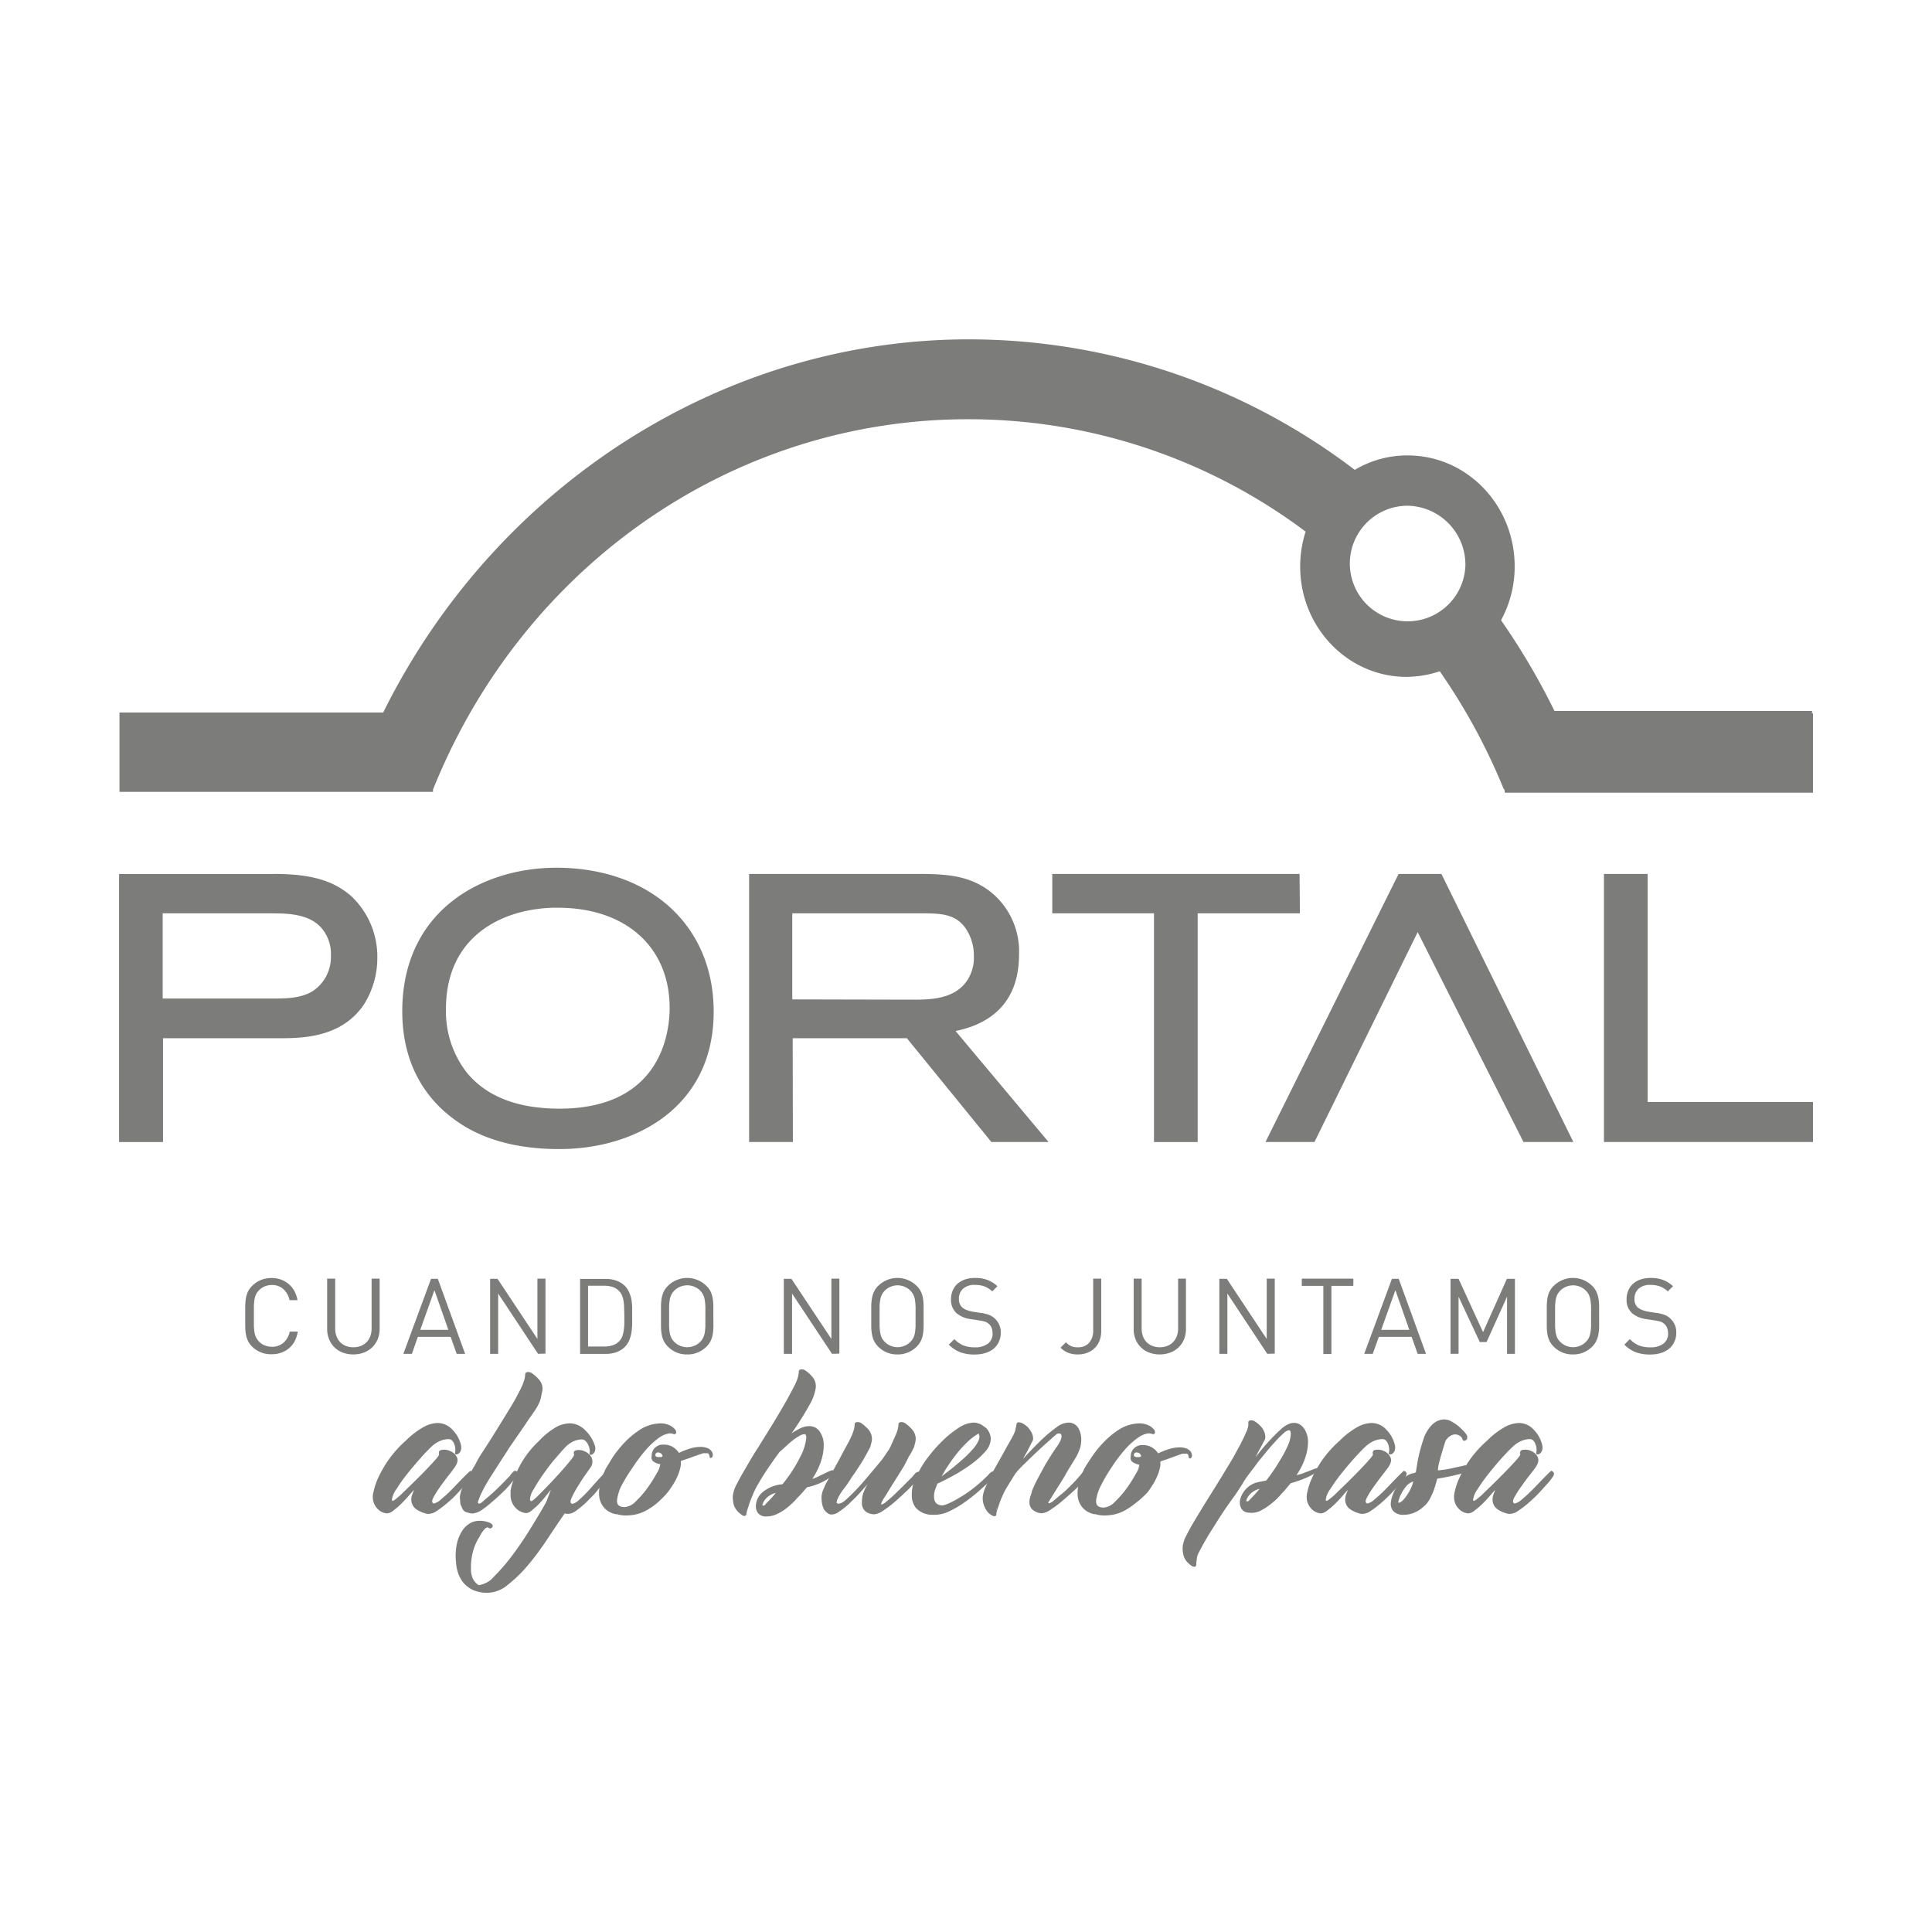 <svg id="Capa_1" data-name="Capa 1" xmlns="http://www.w3.org/2000/svg" viewBox="0 0 283.46 283.46"><defs><style>.cls-1{fill:#7c7c7b;}</style></defs><title>LOGOS PORTAL (GRIS)</title><path class="cls-1" d="M185.67,167.55h7.19L208,136.76l15.52,30.79h7.32l-19.36-39.33H205.2Zm5-39.33H154.39V134h14.92v33.56h6.41V134h15Zm-74.43,18.41V134h19.64c2.24.05,4.57.11,6,2.53a6.91,6.91,0,0,1,1,3.71A6,6,0,0,1,141.8,144c-1.93,2.67-5.47,2.67-8.05,2.67Zm.06,5.7h16.76l12.39,15.22h8.39l-13.64-16.28c3.14-.66,9.31-2.66,9.31-11.21a11.19,11.19,0,0,0-3.46-8.59c-3.32-3.13-7.37-3.19-10.68-3.25H109.91v39.33h6.42Zm-50.87-4.28c0-10.64,8.13-14.66,15.73-14.87h.67c10,0,16.42,5.78,16.42,14.72,0,3.46-1.17,14.76-16.18,14.76-6.12,0-10.68-1.77-13.57-5.28a14.58,14.58,0,0,1-3.07-9.32m-6.41.32c0,8.54,4.17,13.35,7.66,15.88,3.88,2.87,9.06,4.33,15.39,4.33,11.27,0,22.64-6.23,22.64-20.15,0-12.58-9.24-21.07-23-21.13-11.29,0-22.69,6.52-22.69,21.07M39.42,134c2.53,0,5.69,0,7.61,2a5.84,5.84,0,0,1,1.52,4.21,6,6,0,0,1-2.46,5.06c-1.74,1.23-4.16,1.23-6.11,1.23H23.87V134Zm.77-5.77H17.47v39.33h6.45V152.33H40.7c3.48,0,9.31,0,12.66-4.9a12.77,12.77,0,0,0,2-6.94,12.17,12.17,0,0,0-3.74-8.93c-2.65-2.37-6-3.34-11.43-3.34M215,83a8.48,8.48,0,1,1-8.48-8.8A8.64,8.64,0,0,1,215,83m5.79,33.3H266V104.67h-.14v-.36H228.07A101.38,101.38,0,0,0,220.23,91a16.41,16.41,0,0,0,2-7.89c0-9-7-16.29-15.71-16.29a15,15,0,0,0-7.75,2.12,93.38,93.38,0,0,0-56.65-19.15c-36.19,0-69.48,21.6-85.9,54.75H17.53v11.64h46v-.34h0l.21-.51C77.1,82.63,107.84,61.51,142,61.51A82.33,82.33,0,0,1,191.56,78a16.72,16.72,0,0,0-.8,5.13c0,8.92,7,16.18,15.6,16.18a15.86,15.86,0,0,0,4.88-.82,89.28,89.28,0,0,1,9.19,16.81l.21.51h.1ZM266,167.55v-5.87H241.74V128.22h-6.41v39.33Z"/><path class="cls-1" d="M43.21,196.83a3.65,3.65,0,0,1-.83,1,3.76,3.76,0,0,1-1.14.64,4.08,4.08,0,0,1-1.38.22A3.9,3.9,0,0,1,37,197.58a3.14,3.14,0,0,1-.6-.81,4.23,4.23,0,0,1-.31-.93,8,8,0,0,1-.11-1.18c0-.44,0-.95,0-1.54s0-1.11,0-1.54a7.91,7.91,0,0,1,.11-1.18,4.15,4.15,0,0,1,.31-.94,2.94,2.94,0,0,1,.6-.8,3.8,3.8,0,0,1,1.28-.86,4.14,4.14,0,0,1,1.54-.29,4.08,4.08,0,0,1,1.38.22,3.79,3.79,0,0,1,1.14.65,3.52,3.52,0,0,1,.83,1,4.5,4.5,0,0,1,.48,1.38H42.48a3,3,0,0,0-.9-1.62,2.48,2.48,0,0,0-1.72-.61,2.92,2.92,0,0,0-1,.2,2.56,2.56,0,0,0-.86.58,2.18,2.18,0,0,0-.41.56,2.72,2.72,0,0,0-.24.73,8.58,8.58,0,0,0-.1,1c0,.4,0,.89,0,1.47s0,1.06,0,1.46a8.37,8.37,0,0,0,.1,1,2.61,2.61,0,0,0,.24.73,2.41,2.41,0,0,0,.41.57,2.54,2.54,0,0,0,.86.57,2.92,2.92,0,0,0,1,.2,2.59,2.59,0,0,0,1.74-.6,3,3,0,0,0,.91-1.63h1.18A4.57,4.57,0,0,1,43.21,196.83Z"/><path class="cls-1" d="M55.41,196.5a3.54,3.54,0,0,1-.81,1.19,3.65,3.65,0,0,1-1.22.76,4.56,4.56,0,0,1-3.09,0,3.45,3.45,0,0,1-2-1.95A3.91,3.91,0,0,1,48,195V187.6h1.18v7.3a3.17,3.17,0,0,0,.19,1.14,2.35,2.35,0,0,0,1.37,1.43,3,3,0,0,0,1.1.2,3,3,0,0,0,1.1-.2,2.38,2.38,0,0,0,.85-.56,2.47,2.47,0,0,0,.54-.87,3.17,3.17,0,0,0,.19-1.14v-7.3h1.18V195A3.9,3.9,0,0,1,55.41,196.5Z"/><path class="cls-1" d="M67,198.63l-.88-2.49H61.31l-.88,2.49H59.18l4.06-11h1l4,11Zm-3.26-9.34-2.08,5.82h4.12Z"/><path class="cls-1" d="M78.94,198.63l-5.85-8.84v8.84H71.91v-11H73l5.85,8.82V187.6h1.18v11Z"/><path class="cls-1" d="M92.75,194.2a8.66,8.66,0,0,1-.1,1.25,5.05,5.05,0,0,1-.32,1.17,3.09,3.09,0,0,1-.65,1,3.51,3.51,0,0,1-1.21.76,4.67,4.67,0,0,1-1.58.26H85.11v-11h3.78a4.44,4.44,0,0,1,1.58.27,3.34,3.34,0,0,1,1.21.75,3.2,3.2,0,0,1,.65,1,4.35,4.35,0,0,1,.32,1.08,7.46,7.46,0,0,1,.1,1.16c0,.4,0,.79,0,1.17S92.76,193.78,92.75,194.2ZM91.57,192a5.86,5.86,0,0,0-.07-1,3.87,3.87,0,0,0-.21-.86,2.19,2.19,0,0,0-.44-.7,2.33,2.33,0,0,0-1-.63,4.07,4.07,0,0,0-1.19-.17H86.28v8.92h2.41a3.76,3.76,0,0,0,1.19-.18,2.33,2.33,0,0,0,1-.63,2,2,0,0,0,.44-.73,4.7,4.7,0,0,0,.21-.95,7,7,0,0,0,.07-1c0-.37,0-.72,0-1.06S91.58,192.31,91.57,192Z"/><path class="cls-1" d="M104.67,194.66a8,8,0,0,1-.11,1.18,4.23,4.23,0,0,1-.31.93,3.14,3.14,0,0,1-.6.81,3.86,3.86,0,0,1-2.82,1.14A3.85,3.85,0,0,1,98,197.58a3.14,3.14,0,0,1-.6-.81,4.23,4.23,0,0,1-.31-.93,8,8,0,0,1-.11-1.18c0-.44,0-.95,0-1.54s0-1.11,0-1.54a7.91,7.91,0,0,1,.11-1.18,4.15,4.15,0,0,1,.31-.94,2.94,2.94,0,0,1,.6-.8,4,4,0,0,1,5.64,0,2.94,2.94,0,0,1,.6.8,4.15,4.15,0,0,1,.31.94,7.91,7.91,0,0,1,.11,1.18c0,.43,0,.95,0,1.54S104.68,194.22,104.67,194.66Zm-1.18-3a8.39,8.39,0,0,0-.1-1,2.64,2.64,0,0,0-.24-.72,2.41,2.41,0,0,0-.41-.57,2.56,2.56,0,0,0-.86-.58,2.73,2.73,0,0,0-2.1,0,2.56,2.56,0,0,0-.86.58,2.41,2.41,0,0,0-.41.57,2.64,2.64,0,0,0-.24.72,8.39,8.39,0,0,0-.1,1c0,.4,0,.89,0,1.47s0,1.06,0,1.46a8.37,8.37,0,0,0,.1,1,2.9,2.9,0,0,0,.24.72,2.18,2.18,0,0,0,.41.56,2.56,2.56,0,0,0,.86.58,2.73,2.73,0,0,0,2.1,0,2.56,2.56,0,0,0,.86-.58,2.18,2.18,0,0,0,.41-.56,2.9,2.9,0,0,0,.24-.72,8.37,8.37,0,0,0,.1-1c0-.4,0-.89,0-1.46S103.5,192.05,103.49,191.65Z"/><path class="cls-1" d="M122.07,198.63l-5.86-8.84v8.84H115v-11h1.12l5.86,8.82V187.6h1.17v11Z"/><path class="cls-1" d="M135.51,194.66a8,8,0,0,1-.11,1.18,3.77,3.77,0,0,1-.31.93,3.14,3.14,0,0,1-.6.81,3.88,3.88,0,0,1-1.27.85,4,4,0,0,1-1.55.29,3.86,3.86,0,0,1-2.82-1.14,3.09,3.09,0,0,1-.59-.81,3.39,3.39,0,0,1-.31-.93,6.81,6.81,0,0,1-.12-1.18c0-.44,0-.95,0-1.54s0-1.11,0-1.54a6.71,6.71,0,0,1,.12-1.18,3.35,3.35,0,0,1,.31-.94,2.9,2.9,0,0,1,.59-.8,4,4,0,0,1,5.64,0,2.94,2.94,0,0,1,.6.8,3.71,3.71,0,0,1,.31.94,7.91,7.91,0,0,1,.11,1.18c0,.43,0,.95,0,1.54S135.52,194.22,135.51,194.66Zm-1.18-3a8.39,8.39,0,0,0-.1-1,2.34,2.34,0,0,0-.24-.72,2.41,2.41,0,0,0-.41-.57,2.56,2.56,0,0,0-.86-.58,2.73,2.73,0,0,0-1.05-.21,2.65,2.65,0,0,0-1,.21,2.38,2.38,0,0,0-.86.58,2.2,2.2,0,0,0-.42.57,2.34,2.34,0,0,0-.23.72,6.63,6.63,0,0,0-.11,1c0,.4,0,.89,0,1.47s0,1.06,0,1.46a6.63,6.63,0,0,0,.11,1,2.54,2.54,0,0,0,.23.72,2,2,0,0,0,.42.56,2.38,2.38,0,0,0,.86.58,2.65,2.65,0,0,0,1,.21,2.73,2.73,0,0,0,1.05-.21,2.56,2.56,0,0,0,.86-.58,2.18,2.18,0,0,0,.41-.56,2.54,2.54,0,0,0,.24-.72,8.37,8.37,0,0,0,.1-1c0-.4,0-.89,0-1.46S134.34,192.05,134.33,191.65Z"/><path class="cls-1" d="M146.53,196.9a2.66,2.66,0,0,1-.77,1,3.74,3.74,0,0,1-1.21.62,5.45,5.45,0,0,1-1.56.21,5.86,5.86,0,0,1-2.12-.34,4.79,4.79,0,0,1-1.66-1.11l.81-.81a4,4,0,0,0,1.38.95,4.72,4.72,0,0,0,1.63.26,3.08,3.08,0,0,0,1.9-.53,1.79,1.79,0,0,0,.7-1.51,2.42,2.42,0,0,0-.13-.79,1.38,1.38,0,0,0-.4-.59,1.62,1.62,0,0,0-.55-.34,6.12,6.12,0,0,0-.89-.19l-1.29-.2a4,4,0,0,1-2-.84,2.6,2.6,0,0,1-.84-2.06,3.18,3.18,0,0,1,.25-1.28,2.75,2.75,0,0,1,.7-1,3.35,3.35,0,0,1,1.11-.63,4.45,4.45,0,0,1,1.47-.22,4.91,4.91,0,0,1,1.81.29,4.5,4.5,0,0,1,1.47.92l-.75.76a3.76,3.76,0,0,0-1.1-.71,4,4,0,0,0-1.48-.24,2.43,2.43,0,0,0-1.71.56,1.91,1.91,0,0,0-.61,1.49,1.61,1.61,0,0,0,.5,1.27,2.64,2.64,0,0,0,.65.37,4.87,4.87,0,0,0,.83.23l1.21.19c.26,0,.49.08.69.13a3.46,3.46,0,0,1,.54.16,2.74,2.74,0,0,1,.42.21,3.18,3.18,0,0,1,.37.27,2.73,2.73,0,0,1,.93,2.19A3,3,0,0,1,146.53,196.9Z"/><path class="cls-1" d="M161.31,196.72a3,3,0,0,1-.71,1.08,3.14,3.14,0,0,1-1.09.68,3.81,3.81,0,0,1-1.38.24,3.77,3.77,0,0,1-1.4-.24,3.28,3.28,0,0,1-1.13-.75l.79-.79a2.67,2.67,0,0,0,.68.52,2.19,2.19,0,0,0,1.06.21,2.12,2.12,0,0,0,1.67-.66,2.73,2.73,0,0,0,.59-1.88V187.6h1.18v7.69A3.87,3.87,0,0,1,161.31,196.72Z"/><path class="cls-1" d="M173.72,196.5a3.4,3.4,0,0,1-.81,1.19,3.55,3.55,0,0,1-1.22.76,4.53,4.53,0,0,1-3.08,0,3.43,3.43,0,0,1-2-1.95,3.9,3.9,0,0,1-.28-1.51V187.6h1.17v7.3a3.41,3.41,0,0,0,.19,1.14,2.32,2.32,0,0,0,.53.87,2.47,2.47,0,0,0,.85.56,3.13,3.13,0,0,0,2.2,0,2.34,2.34,0,0,0,.84-.56,2.49,2.49,0,0,0,.55-.87,3.41,3.41,0,0,0,.19-1.14v-7.3H174V195A3.91,3.91,0,0,1,173.72,196.5Z"/><path class="cls-1" d="M185.93,198.63l-5.85-8.84v8.84H178.9v-11H180l5.85,8.82V187.6h1.18v11Z"/><path class="cls-1" d="M195.34,188.66v10h-1.18v-10H191V187.6h7.56v1.06Z"/><path class="cls-1" d="M208,198.63l-.89-2.49h-4.81l-.89,2.49h-1.25l4.06-11h1l4,11Zm-3.27-9.34-2.08,5.82h4.12Z"/><path class="cls-1" d="M221.11,198.63v-8.38l-3,6.65h-1L214,190.25v8.38h-1.18v-11H214l3.59,7.82,3.5-7.82h1.18v11Z"/><path class="cls-1" d="M234.62,194.66a6.81,6.81,0,0,1-.12,1.18,3.39,3.39,0,0,1-.31.93,3.09,3.09,0,0,1-.59.81,3.86,3.86,0,0,1-2.82,1.14,3.83,3.83,0,0,1-2.82-1.14,3.14,3.14,0,0,1-.6-.81,3.77,3.77,0,0,1-.31-.93,8,8,0,0,1-.11-1.18c0-.44,0-.95,0-1.54s0-1.11,0-1.54a7.91,7.91,0,0,1,.11-1.18,3.71,3.71,0,0,1,.31-.94,2.94,2.94,0,0,1,.6-.8,4,4,0,0,1,5.64,0,2.9,2.9,0,0,1,.59.8,3.35,3.35,0,0,1,.31.94,6.71,6.71,0,0,1,.12,1.18c0,.43,0,.95,0,1.54S234.63,194.22,234.62,194.66Zm-1.18-3a6.63,6.63,0,0,0-.11-1,2.65,2.65,0,0,0-.23-.72,2.2,2.2,0,0,0-.42-.57,2.38,2.38,0,0,0-.86-.58,2.65,2.65,0,0,0-1-.21,2.73,2.73,0,0,0-1.05.21,2.56,2.56,0,0,0-.86.58,2.79,2.79,0,0,0-.42.57,2.65,2.65,0,0,0-.23.72,8.39,8.39,0,0,0-.1,1c0,.4,0,.89,0,1.47s0,1.06,0,1.46a8.37,8.37,0,0,0,.1,1,2.9,2.9,0,0,0,.23.72,2.49,2.49,0,0,0,.42.56,2.56,2.56,0,0,0,.86.58,2.73,2.73,0,0,0,1.05.21,2.65,2.65,0,0,0,1-.21,2.38,2.38,0,0,0,.86-.58,2,2,0,0,0,.42-.56,2.9,2.9,0,0,0,.23-.72,6.63,6.63,0,0,0,.11-1c0-.4,0-.89,0-1.46S233.45,192.05,233.44,191.65Z"/><path class="cls-1" d="M245.64,196.9a2.77,2.77,0,0,1-.77,1,3.74,3.74,0,0,1-1.21.62,5.45,5.45,0,0,1-1.56.21,5.86,5.86,0,0,1-2.12-.34,4.79,4.79,0,0,1-1.66-1.11l.81-.81a3.9,3.9,0,0,0,1.38.95,4.66,4.66,0,0,0,1.62.26,3.12,3.12,0,0,0,1.91-.53,1.81,1.81,0,0,0,.7-1.51,2.18,2.18,0,0,0-.14-.79,1.36,1.36,0,0,0-.39-.59,1.72,1.72,0,0,0-.55-.34,6.12,6.12,0,0,0-.89-.19l-1.29-.2a4,4,0,0,1-2-.84,2.62,2.62,0,0,1-.83-2.06,3.18,3.18,0,0,1,.25-1.28,2.63,2.63,0,0,1,.7-1,3.16,3.16,0,0,1,1.11-.63,4.45,4.45,0,0,1,1.47-.22,5,5,0,0,1,1.81.29,4.5,4.5,0,0,1,1.47.92l-.76.76a3.63,3.63,0,0,0-1.1-.71,3.9,3.9,0,0,0-1.47-.24,2.47,2.47,0,0,0-1.72.56,1.94,1.94,0,0,0-.6,1.49,1.61,1.61,0,0,0,.49,1.27,2.93,2.93,0,0,0,.66.37,4.63,4.63,0,0,0,.83.23l1.21.19c.26,0,.49.08.69.13a3,3,0,0,1,.53.16,2.46,2.46,0,0,1,.43.21,2.42,2.42,0,0,1,.36.27,2.73,2.73,0,0,1,.93,2.19A3,3,0,0,1,245.64,196.9Z"/><path class="cls-1" d="M69.21,215.92a.43.43,0,0,1,.15.29,1,1,0,0,1-.17.47c-.11.17-.32.44-.61.8l-1.14,1.27c-.51.55-1,1.08-1.63,1.6a15.21,15.21,0,0,1-1.71,1.32,2.14,2.14,0,0,1-1.41.44,4.35,4.35,0,0,1-1.63-.69,1.7,1.7,0,0,1-.71-1.51,2,2,0,0,1,.15-.68l.24-.63c-.16.16-.41.44-.75.83s-.7.78-1.09,1.17a9.74,9.74,0,0,1-1.16,1,1.75,1.75,0,0,1-.91.44,2.11,2.11,0,0,1-1.43-.66,2.47,2.47,0,0,1-.7-1.88s0-.27.13-.73a9.18,9.18,0,0,1,.6-1.82,17.4,17.4,0,0,1,1.47-2.61,16.5,16.5,0,0,1,2.67-3,12,12,0,0,1,2.63-2,4.61,4.61,0,0,1,2-.56,2.94,2.94,0,0,1,2.19,1,4.79,4.79,0,0,1,1.22,2.14,1.62,1.62,0,0,1,0,.9.92.92,0,0,1-.34.46.48.48,0,0,1-.39.1q-.16,0-.12-.24a2.07,2.07,0,0,0-.12-1.27c-.18-.49-.46-.73-.85-.73a3.43,3.43,0,0,0-1.15.24,4.38,4.38,0,0,0-1.39.93c-.42.39-1,1-1.6,1.68s-1.29,1.48-1.9,2.26a22.8,22.8,0,0,0-1.58,2.22,3.53,3.53,0,0,0-.66,1.48c0,.17,0,.25.09.25a.7.7,0,0,0,.32-.15c.14-.1.43-.34.88-.73.22-.23.65-.64,1.27-1.24s1.27-1.24,1.92-1.9,1.22-1.27,1.73-1.83.73-.87.7-1q-.15-.54.42-.63a2,2,0,0,1,1.19.17,1.85,1.85,0,0,1,1,.9c.21.42.09.94-.37,1.56-.13.19-.4.56-.82,1.09s-.84,1.1-1.25,1.68a15.5,15.5,0,0,0-1,1.58c-.24.48-.25.76,0,.86,0,0,0,0,0,0s0,.05,0,.05a2.33,2.33,0,0,0,1.12-.63,19.25,19.25,0,0,0,1.61-1.48l1.58-1.64c.51-.51.87-.87,1.1-1.07C69.05,215.84,69.12,215.86,69.21,215.92Z"/><path class="cls-1" d="M74.47,212.81c-.84,1.29-1.63,2.52-2.36,3.67a24,24,0,0,0-1.58,2.8c-.1.23-.2.5-.32.81s-.1.47,0,.51.31,0,.65-.32.75-.63,1.22-1.05.94-.87,1.41-1.34.87-.88,1.2-1.24l.14-.14a3.17,3.17,0,0,1,.44-.54c.19-.19.37-.23.54-.1s.21.21.14.44a3.15,3.15,0,0,1-.78,1.07,12.42,12.42,0,0,1-1,1.15c-.51.5-1,1-1.61,1.51s-1.12,1-1.66,1.34a2.87,2.87,0,0,1-1.29.63,1.31,1.31,0,0,1-.65,0,5.43,5.43,0,0,1-.61-.17.93.93,0,0,1-.42-.34l-.17-.29v-.1a1.32,1.32,0,0,1-.24-.7c0-.31-.05-.55-.05-.71a4.42,4.42,0,0,1,.56-1.8c.37-.75.79-1.49,1.24-2.24l.49-.83a12.84,12.84,0,0,1,1-1.73l1.14-1.77q1.71-2.73,2.85-4.61a32.32,32.32,0,0,0,1.73-3.14,6.72,6.72,0,0,0,.49-1.29,4,4,0,0,0,.09-.7q0-.2.27-.27a.94.94,0,0,1,.66.12,5.49,5.49,0,0,1,1.12,1,2,2,0,0,1,.44,1.73c-.07.26-.12.53-.17.83a4.32,4.32,0,0,1-.42,1.12,5,5,0,0,1-.26.48c-.09.13-.18.29-.3.46s-.27.41-.48.69-.48.67-.81,1.19L75,212a4.56,4.56,0,0,0-.27.39C74.61,212.55,74.54,212.68,74.47,212.81Z"/><path class="cls-1" d="M89.13,215.92a.43.43,0,0,1,.15.29c0,.23-.2.65-.69,1.27-.22.29-.57.71-1,1.27s-1,1.08-1.51,1.6a12.9,12.9,0,0,1-1.59,1.32,2,2,0,0,1-1.36.44.56.56,0,0,0-.29-.05q-1.17,1.69-2.51,3.72a41.13,41.13,0,0,1-2.8,3.78,20,20,0,0,1-3,2.94,4.76,4.76,0,0,1-3,1.19,5.14,5.14,0,0,1-2.07-.38,4.32,4.32,0,0,1-1.39-1,4.44,4.44,0,0,1-.82-1.42,5.52,5.52,0,0,1-.34-1.67,8.52,8.52,0,0,1,.14-2.8,5.85,5.85,0,0,1,.8-1.88A3.44,3.44,0,0,1,69,223.47a2.77,2.77,0,0,1,1.29-.34,3.72,3.72,0,0,1,1.39.22c.38.14.58.31.61.51a.32.32,0,0,1-.15.29.4.4,0,0,1-.24.1.37.37,0,0,1-.19-.07.34.34,0,0,0-.2-.08c-.1,0-.23.08-.41.25a4,4,0,0,0-.71,1.07,7,7,0,0,0-.75,1.46,7.85,7.85,0,0,0-.39,1.41,10.39,10.39,0,0,0-.15,1.24c0,.37,0,.66,0,.85a3.38,3.38,0,0,0,.22,1.1,2.12,2.12,0,0,0,.41.66,1.62,1.62,0,0,0,.53.43,3.63,3.63,0,0,0,2.25-1.29,28.2,28.2,0,0,0,2.7-3.14q1.38-1.84,2.7-4c.88-1.42,1.62-2.67,2.24-3.78l.68-1.8-.66.83a15.22,15.22,0,0,1-1,1.17,12.51,12.51,0,0,1-1.09,1,1.62,1.62,0,0,1-.83.44,2.3,2.3,0,0,1-1.49-.66,2.68,2.68,0,0,1-.85-1.88s0-.27,0-.73A7.63,7.63,0,0,1,75.4,217a14.92,14.92,0,0,1,1.24-2.61,14.42,14.42,0,0,1,2.46-3,11,11,0,0,1,2.48-2,4.36,4.36,0,0,1,2-.56,3.15,3.15,0,0,1,2.26,1,5.31,5.31,0,0,1,1.39,2.14,1.39,1.39,0,0,1,.07.9,1,1,0,0,1-.31.46.42.42,0,0,1-.37.1q-.16,0-.12-.24a1.5,1.5,0,0,0,0-.59,3.41,3.41,0,0,0-.22-.66,1.74,1.74,0,0,0-.39-.53.76.76,0,0,0-.54-.22,3.23,3.23,0,0,0-1.12.24,3.94,3.94,0,0,0-1.31.93c-.39.39-.89,1-1.49,1.68s-1.17,1.48-1.73,2.26a25,25,0,0,0-1.41,2.22,3,3,0,0,0-.53,1.48c.06.17.11.25.14.25a.7.7,0,0,0,.32-.15,8,8,0,0,0,.8-.73c.23-.23.64-.64,1.22-1.24s1.18-1.24,1.78-1.9,1.12-1.27,1.58-1.83.66-.87.63-1c-.13-.36,0-.57.37-.63a2,2,0,0,1,1.19.17,2.07,2.07,0,0,1,1,.9,1.48,1.48,0,0,1-.22,1.56c-.13.19-.38.56-.76,1.09s-.73,1.1-1.09,1.68a14.2,14.2,0,0,0-.85,1.58c-.21.48-.21.76,0,.86,0,0,.05,0,.05,0s0,.05,0,.05a2.13,2.13,0,0,0,1.07-.63,17.24,17.24,0,0,0,1.49-1.48l1.46-1.64,1-1.07S89,215.86,89.13,215.92Z"/><path class="cls-1" d="M96.29,220.62a9.4,9.4,0,0,1-1.68,1.1,5.72,5.72,0,0,1-1.51.51,7.57,7.57,0,0,1-1.24.12,4.93,4.93,0,0,1-1-.1l-.39-.1a.3.3,0,0,1-.19,0,3.33,3.33,0,0,1-1.27-.59,2.91,2.91,0,0,1-.75-.9,3.18,3.18,0,0,1-.34-1.07,5.08,5.08,0,0,1,0-1.1,6.15,6.15,0,0,1,.46-1.92c.25-.54.4-.88.47-1.05.23-.39.58-.94,1-1.65a17.1,17.1,0,0,1,1.73-2.17,12.41,12.41,0,0,1,2.29-1.92,5.76,5.76,0,0,1,2.78-.93,3.12,3.12,0,0,1,1.56.25,2.36,2.36,0,0,1,.82.61.57.57,0,0,1,.15.56c-.07.16-.21.2-.44.1a1.36,1.36,0,0,0-.85,0l-.42.13c.1,0,0,0-.14.07a5.44,5.44,0,0,0-.93.59,11.67,11.67,0,0,0-1.53,1.44,22.75,22.75,0,0,0-2,2.64A25.44,25.44,0,0,0,91.17,218a6.75,6.75,0,0,0-.63,2c-.1.75.28,1.12,1.12,1.12a2.58,2.58,0,0,0,1.66-.88,13.64,13.64,0,0,0,1.72-2,17.83,17.83,0,0,0,1.34-2.13,3,3,0,0,0,.49-1.29,2.45,2.45,0,0,1-.9-.32.75.75,0,0,1-.36-.86,1.71,1.71,0,0,1,.38-1.12,1.89,1.89,0,0,1,.69-.47,1.54,1.54,0,0,1,.6-.1l.22,0a2.56,2.56,0,0,1,1.12.29,2.91,2.91,0,0,1,1,.93,10,10,0,0,1,1.53-.61,5.15,5.15,0,0,1,1.53-.27,2.89,2.89,0,0,1,1.17.19,1.56,1.56,0,0,1,.56.44,1.07,1.07,0,0,1,.17.64.55.55,0,0,1-.07.19.23.23,0,0,1-.22.15c-.1,0-.15,0-.17-.1s0-.15-.05-.24a.63.63,0,0,0-.1-.25.3.3,0,0,0-.26-.1,1.39,1.39,0,0,1-.34,0,.86.86,0,0,0-.39.07l-1,.34c-.44.17-1.13.41-2.07.73a1.52,1.52,0,0,0,0,.49,6.44,6.44,0,0,1-.39,1.46,9.71,9.71,0,0,1-.63,1.29c-.23.38-.51.79-.83,1.24A13.06,13.06,0,0,1,96.29,220.62Zm.34-6.84h.27a.52.52,0,0,0,.31-.1.57.57,0,0,0-.27-.46.76.76,0,0,0-.36-.12.41.41,0,0,0-.44.34C96.14,213.67,96.3,213.78,96.63,213.78Z"/><path class="cls-1" d="M122.42,215.87s0,0,0,0,0,0,0,.05c0,.2-.29.53-.87,1a8.92,8.92,0,0,1-3.15,1.29l-.68.78c-.23.26-.47.52-.73.78a11.92,11.92,0,0,1-1.41,1.36,7.35,7.35,0,0,1-1.46.95,3.66,3.66,0,0,1-1.66.41,1.47,1.47,0,0,1-1.19-.43,1.61,1.61,0,0,1-.37-1.08,2.74,2.74,0,0,1,1-2.06,5.15,5.15,0,0,1,2.9-1.15,21.4,21.4,0,0,0,2.68-4.16,7.51,7.51,0,0,0,.82-2.66c0-.35-.09-.53-.29-.53a1.63,1.63,0,0,0-.75.27,6.47,6.47,0,0,0-1,.68c-.34.27-.68.57-1,.87l-.9.81c-.81,1.1-1.47,2.05-2,2.85s-.91,1.47-1.22,2a10.69,10.69,0,0,0-.68,1.38c-.15.38-.29.71-.41,1,0,.1-.08.23-.13.39s-.1.34-.17.54-.12.38-.17.56a1.6,1.6,0,0,0-.07.36.28.28,0,0,1-.2.27c-.13.05-.3,0-.53-.17a3.58,3.58,0,0,1-.68-.63,2.32,2.32,0,0,1-.49-1,5.32,5.32,0,0,1-.1-1,4.42,4.42,0,0,1,.56-1.8c.38-.75.79-1.49,1.24-2.24.52-.91,1.15-2,1.88-3.12l2.17-3.5c.71-1.17,1.36-2.27,1.94-3.29s1-1.84,1.32-2.46a6.72,6.72,0,0,0,.49-1.29,4,4,0,0,0,.09-.71q0-.19.27-.27a1,1,0,0,1,.66.13,5.36,5.36,0,0,1,1.1,1,2.12,2.12,0,0,1,.43,1.73,7.14,7.14,0,0,1-.86,2.29,46.66,46.66,0,0,1-2.67,4.24,9.19,9.19,0,0,1,1.27-.74,3.05,3.05,0,0,1,1.35-.33,1.83,1.83,0,0,1,1.51.78,3.42,3.42,0,0,1,.59,2.14,7.21,7.21,0,0,1-.38,2.19,10.75,10.75,0,0,1-1.29,2.63,4.28,4.28,0,0,0,.8-.32l.91-.43c.29-.15.55-.27.78-.37a1.51,1.51,0,0,1,.43-.15A.44.44,0,0,1,122.42,215.87Zm-10.07,4.77c.52-.51,1-1,1.47-1.6a2.84,2.84,0,0,0-1.59,1,2.9,2.9,0,0,0-.36.68c0,.13,0,.2.09.2a.7.7,0,0,0,.25-.1A.29.29,0,0,0,112.35,220.64Z"/><path class="cls-1" d="M121.85,222.2a1.16,1.16,0,0,1-.54-.29,2,2,0,0,1-.41-.44,3.27,3.27,0,0,1-.27-.78,5.32,5.32,0,0,1-.1-1,3.21,3.21,0,0,1,.39-1.41,4.09,4.09,0,0,1,.39-.83l.1-.19h0v0l.73-1.32c.55-1,1-1.81,1.31-2.41s.58-1.07.76-1.41l.39-.73c.08-.15.15-.3.22-.46a7,7,0,0,0,.49-1.29,4.09,4.09,0,0,0,.09-.71q0-.19.27-.27a1,1,0,0,1,.66.12,5.76,5.76,0,0,1,1.12,1,2.09,2.09,0,0,1,.44,1.73l-.2.78c-.26.52-.54,1-.85,1.56s-.6,1-.88,1.43-.53.82-.75,1.12a4.78,4.78,0,0,0-.44.66,13.55,13.55,0,0,1-1,1.41,7.49,7.49,0,0,0-.93,1.56l-.1.39c0,.13.15.2.34.2a1.92,1.92,0,0,0,1-.56c.44-.38.94-.86,1.51-1.46s1.18-1.29,1.83-2.07l2-2.39,1-1.46.29-.54a5.23,5.23,0,0,1,.22-.51l.31-.7a7,7,0,0,0,.49-1.29,4.34,4.34,0,0,0,.1-.71c0-.13.09-.22.26-.27a1,1,0,0,1,.66.12,5.49,5.49,0,0,1,1.12,1,2.06,2.06,0,0,1,.44,1.73l-.19.78-.37.73a4.39,4.39,0,0,1-.41.68c-.07.17-.16.35-.27.56s-.25.48-.42.81c-.74,1.2-1.34,2.15-1.8,2.87l-1,1.63a6.45,6.45,0,0,0-.47.78,1,1,0,0,0-.09.31c0,.07,0,.1,0,.1a1.91,1.91,0,0,0,.77-.46c.39-.31.81-.68,1.27-1.12s.92-.89,1.39-1.36l1.19-1.2c.07-.09.18-.23.34-.41a.68.68,0,0,1,.49-.27.09.09,0,0,1,.07,0l.07,0a.43.43,0,0,1,.15.29,1.06,1.06,0,0,1-.17.49,5.73,5.73,0,0,1-.61.78q-.43.48-1.26,1.29c-.56.53-1.12,1.05-1.71,1.56a16.25,16.25,0,0,1-1.7,1.29,2.8,2.8,0,0,1-1.27.53,2.09,2.09,0,0,1-1.31-.41,1.53,1.53,0,0,1-.54-1.29,4.46,4.46,0,0,1,.15-1.27,7.92,7.92,0,0,1,.68-1.46c-.36.42-.78.9-1.27,1.44s-1,1-1.51,1.51a11.25,11.25,0,0,1-1.51,1.17A1.69,1.69,0,0,1,121.85,222.2Z"/><path class="cls-1" d="M145.07,217.43c-.35.36-.85.81-1.48,1.36a22.8,22.8,0,0,1-2.05,1.61,14.27,14.27,0,0,1-2.24,1.32,5.08,5.08,0,0,1-2.11.53l-.2,0a.63.63,0,0,0-.19,0h-.05a3.28,3.28,0,0,1-2.36-1,2.82,2.82,0,0,1-.61-1.77,5.48,5.48,0,0,1,.41-2.32c.28-.56.56-1.12.85-1.68a15.58,15.58,0,0,1,1.27-1.87,20.49,20.49,0,0,1,2-2.24,14.37,14.37,0,0,1,2.33-1.87,4.23,4.23,0,0,1,2.24-.78,2.26,2.26,0,0,1,.83.19s0,0,.07,0a3.27,3.27,0,0,1,.32.19,3.33,3.33,0,0,1,.34.24c.1.09.16.13.2.13a2.49,2.49,0,0,1,.73,1.6,3,3,0,0,1-.9,2,13.18,13.18,0,0,1-2.17,1.9,24.45,24.45,0,0,1-2.58,1.61c-.88.47-1.61.84-2.19,1.1-.16.42-.29.76-.37,1a3,3,0,0,0-.12.87c0,.88.42,1.32,1.27,1.32a2.74,2.74,0,0,0,.7-.22,10.29,10.29,0,0,0,1.41-.71,19,19,0,0,0,2-1.29,20.69,20.69,0,0,0,2.32-2s.14-.11.34-.34a1.4,1.4,0,0,1,.58-.44.79.79,0,0,1,.24,0,.23.23,0,0,1,.15.25,1.29,1.29,0,0,1-.22.51A3,3,0,0,1,145.07,217.43Zm-6.13-2.14a6.3,6.3,0,0,0-.41.66l-.37.65c1.17-.87,2.12-1.64,2.85-2.29a17,17,0,0,0,1.7-1.67,5,5,0,0,0,.81-1.17,2,2,0,0,0,.19-.71.7.7,0,0,0-.1-.29.41.41,0,0,1,0-.15s-.06,0-.27.15a8.48,8.48,0,0,0-1,.73,15.72,15.72,0,0,0-1.51,1.53A22.73,22.73,0,0,0,138.94,215.29Z"/><path class="cls-1" d="M149,216.17c-.33.51-.58.93-.78,1.24l-.53.87c-.17.28-.32.57-.47.88s-.31.71-.51,1.19l-.39,1.17a.55.55,0,0,0-.14-.17h-.05s.06.07.19.17a2.2,2.2,0,0,0-.14.68c0,.17-.1.25-.3.25s-.72-.26-1.09-.76a3.39,3.39,0,0,1-.61-2,4.88,4.88,0,0,1,.51-1.7c.34-.78.75-1.62,1.24-2.51s1-1.76,1.46-2.61.86-1.51,1.12-2a4.31,4.31,0,0,0,.44-1c.07-.28.11-.5.15-.68a2.3,2.3,0,0,1,.09-.39c0-.08.13-.12.3-.12a1.39,1.39,0,0,1,.61.19,3.18,3.18,0,0,1,.68.51,3.39,3.39,0,0,1,.56.78,2.14,2.14,0,0,1,.24,1,1.58,1.58,0,0,1-.22.51l-.46.9c-.16.33-.33.63-.49.9a4.38,4.38,0,0,0-.29.56c.26-.29.66-.73,1.22-1.31s1.14-1.17,1.77-1.75a19.78,19.78,0,0,1,1.9-1.56,3,3,0,0,1,1.63-.68,1.64,1.64,0,0,1,1.56.77,3.38,3.38,0,0,1,.44,1.66,4.91,4.91,0,0,1-.15,1.22v0c0,.06-.09.23-.19.51a6.4,6.4,0,0,1-.49,1c-.48.81-1,1.6-1.43,2.38s-.9,1.47-1.27,2.07l-1.29,2.07c0,.1,0,.15.1.15a1.72,1.72,0,0,0,.73-.44c.35-.29.76-.64,1.21-1s.91-.83,1.37-1.29a16,16,0,0,0,1.12-1.22l.14-.14c.1-.13.22-.29.37-.47a.63.63,0,0,1,.46-.26c.2,0,.29.13.29.39s-.21.6-.73,1.21a14.11,14.11,0,0,1-1.26,1.32c-.55.52-1.13,1-1.73,1.53a15.76,15.76,0,0,1-1.73,1.29,2.67,2.67,0,0,1-1.26.54,2.13,2.13,0,0,1-1.27-.42,1.4,1.4,0,0,1-.59-1.24,2.62,2.62,0,0,1,.18-.95,2.39,2.39,0,0,0,.17-.61c.26-.64.58-1.35,1-2.11s.78-1.47,1.17-2.12.92-1.48,1.41-2.19a5.79,5.79,0,0,0,.61-1,1.75,1.75,0,0,0,.17-.63c0-.29-.13-.44-.39-.44a.72.72,0,0,0-.34.1q-1.56,1.37-2.58,2.31c-.68.64-1.36,1.28-2,1.93A12.93,12.93,0,0,0,149,216.17Z"/><path class="cls-1" d="M166.5,220.62a9.4,9.4,0,0,1-1.68,1.1,5.72,5.72,0,0,1-1.51.51,7.57,7.57,0,0,1-1.24.12,4.93,4.93,0,0,1-1-.1l-.38-.1a.31.31,0,0,1-.2,0,3.33,3.33,0,0,1-1.27-.59,2.91,2.91,0,0,1-.75-.9,3.18,3.18,0,0,1-.34-1.07,5.08,5.08,0,0,1,0-1.1,5.88,5.88,0,0,1,.47-1.92c.24-.54.4-.88.46-1.05q.34-.58,1.05-1.65a15.49,15.49,0,0,1,1.73-2.17,12.35,12.35,0,0,1,2.28-1.92,5.76,5.76,0,0,1,2.78-.93,3.12,3.12,0,0,1,1.56.25,2.41,2.41,0,0,1,.83.61.56.56,0,0,1,.14.56c-.06.16-.21.2-.44.1a1.36,1.36,0,0,0-.85,0,1.87,1.87,0,0,0-.41.13c.09,0,.05,0-.15.07a5.48,5.48,0,0,0-.92.59,11.05,11.05,0,0,0-1.54,1.44,22.75,22.75,0,0,0-2,2.64,23.65,23.65,0,0,0-1.65,2.83,6.52,6.52,0,0,0-.64,2c-.09.75.28,1.12,1.12,1.12a2.58,2.58,0,0,0,1.66-.88,14.32,14.32,0,0,0,1.73-2,20.81,20.81,0,0,0,1.34-2.13,2.91,2.91,0,0,0,.48-1.29,2.45,2.45,0,0,1-.9-.32.75.75,0,0,1-.36-.86,1.66,1.66,0,0,1,.39-1.12,1.78,1.78,0,0,1,.68-.47,1.58,1.58,0,0,1,.61-.1l.22,0a2.59,2.59,0,0,1,1.12.29,2.8,2.8,0,0,1,1,.93,10,10,0,0,1,1.53-.61,5.15,5.15,0,0,1,1.54-.27,2.84,2.84,0,0,1,1.16.19,1.56,1.56,0,0,1,.56.44,1.07,1.07,0,0,1,.17.64.55.55,0,0,1-.07.19.23.23,0,0,1-.22.15c-.09,0-.15,0-.17-.1s0-.15-.05-.24a.62.62,0,0,0-.09-.25.34.34,0,0,0-.27-.1,1.43,1.43,0,0,1-.34,0,.86.86,0,0,0-.39.07l-.95.34c-.44.17-1.13.41-2.07.73a1.87,1.87,0,0,0,0,.49,6,6,0,0,1-.39,1.46,8.62,8.62,0,0,1-.63,1.29c-.23.38-.51.79-.83,1.24A13.06,13.06,0,0,1,166.5,220.62Zm.34-6.84h.27a.5.5,0,0,0,.31-.1.59.59,0,0,0-.26-.46.83.83,0,0,0-.37-.12.42.42,0,0,0-.44.34C166.35,213.67,166.51,213.78,166.84,213.78Z"/><path class="cls-1" d="M175.75,228.05a3.32,3.32,0,0,0-.17.78,5.9,5.9,0,0,0-.07.77.28.28,0,0,1-.2.27c-.13,0-.31,0-.53-.17a3.94,3.94,0,0,1-.69-.63,2.33,2.33,0,0,1-.48-1,4.73,4.73,0,0,1-.1-1,4.42,4.42,0,0,1,.56-1.8c.37-.75.79-1.49,1.24-2.24s1-1.65,1.58-2.6l1.83-2.93c.62-1,1.21-2,1.78-2.92s1-1.81,1.43-2.55l.54-1.08.27-.61c.08-.17.15-.33.22-.46a5.31,5.31,0,0,0,.19-.73,3.26,3.26,0,0,0,0-.48q0-.19.27-.27a.91.91,0,0,1,.65.12,4.74,4.74,0,0,1,.54.39,4.12,4.12,0,0,1,.54.56,2.55,2.55,0,0,1,.38.71,1.89,1.89,0,0,1,.1.87s0,.1-.17.39-.31.61-.51.95-.36.66-.51.95-.2.42-.17.39a30.92,30.92,0,0,1,3.8-4.16c1-.83,1.83-1,2.58-.61a2.31,2.31,0,0,1,.9,1,3.54,3.54,0,0,1,.36,1.66,7.47,7.47,0,0,1-.39,2.21,10,10,0,0,1-1.31,2.61,8,8,0,0,0,1.36-.44c.2-.07.38-.13.54-.2l.44-.17.29-.12c.39-.13.62-.14.7-.05s0,.26-.29.47a8.62,8.62,0,0,1-1.36.78,17,17,0,0,1-2.51.9c-.23.26-.45.52-.68.8s-.47.54-.73.8a8,8,0,0,1-1.46,1.41,8.57,8.57,0,0,1-1.51,1,2.92,2.92,0,0,1-1.7.32,1.3,1.3,0,0,1-1.2-.66,1.85,1.85,0,0,1-.12-1.36,3.56,3.56,0,0,1,.83-1.46,3.47,3.47,0,0,1,1.75-1l1.22-.24a27,27,0,0,0,1.95-2.85A19.49,19.49,0,0,0,189,212a4.82,4.82,0,0,0,.38-1.58c0-.39-.09-.58-.29-.58a1.56,1.56,0,0,0-.78.46,14.74,14.74,0,0,0-1.19,1.19c-.44.49-.91,1-1.41,1.63s-1,1.18-1.39,1.73-.8,1.05-1.12,1.49a9.67,9.67,0,0,0-.63.9,34.2,34.2,0,0,1-1.9,2.87q-1.17,1.6-2.53,3.8A44.25,44.25,0,0,0,175.75,228.05Zm7.6-8c.51-.52,1-1.05,1.46-1.61a2.84,2.84,0,0,0-1.59,1,2.71,2.71,0,0,0-.36.68q0,.24.24.15A1.2,1.2,0,0,0,183.35,220.06Z"/><path class="cls-1" d="M206.23,215.92a.43.43,0,0,1,.15.29,1,1,0,0,1-.17.47c-.12.17-.32.44-.61.8l-1.15,1.27a20.6,20.6,0,0,1-1.63,1.6,14.3,14.3,0,0,1-1.7,1.32,2.14,2.14,0,0,1-1.41.44,4.39,4.39,0,0,1-1.64-.69,1.69,1.69,0,0,1-.7-1.51,2.17,2.17,0,0,1,.14-.68c.1-.26.18-.47.25-.63-.17.16-.42.44-.75.83s-.7.78-1.09,1.17a10.59,10.59,0,0,1-1.16,1,1.77,1.77,0,0,1-.92.44,2.09,2.09,0,0,1-1.42-.66,2.44,2.44,0,0,1-.7-1.88s0-.27.12-.73a9.34,9.34,0,0,1,.61-1.82,17.25,17.25,0,0,1,1.46-2.61,16.59,16.59,0,0,1,2.68-3,11.72,11.72,0,0,1,2.63-2,4.57,4.57,0,0,1,2-.56,2.94,2.94,0,0,1,2.2,1,4.77,4.77,0,0,1,1.21,2.14,1.55,1.55,0,0,1,0,.9,1,1,0,0,1-.34.46.48.48,0,0,1-.39.1q-.18,0-.12-.24a2.16,2.16,0,0,0-.13-1.27c-.18-.49-.46-.73-.85-.73a3.42,3.42,0,0,0-1.14.24,4.38,4.38,0,0,0-1.39.93c-.42.39-1,1-1.61,1.68s-1.28,1.48-1.9,2.26a26.83,26.83,0,0,0-1.58,2.22,3.53,3.53,0,0,0-.66,1.48c0,.17,0,.25.1.25a.68.68,0,0,0,.31-.15c.14-.1.44-.34.89-.73.22-.23.64-.64,1.27-1.24s1.26-1.24,1.91-1.9,1.23-1.27,1.73-1.83.74-.87.71-1a.44.44,0,0,1,.41-.63,2.09,2.09,0,0,1,1.2.17,1.83,1.83,0,0,1,.94.9c.22.42.09.94-.36,1.56-.13.19-.41.56-.83,1.09s-.83,1.1-1.24,1.68a13.89,13.89,0,0,0-1,1.58c-.25.48-.26.76,0,.86,0,0,0,0,0,0s0,.05,0,.05a2.33,2.33,0,0,0,1.12-.63,19.25,19.25,0,0,0,1.61-1.48l1.58-1.64c.5-.51.87-.87,1.1-1.07C206.07,215.84,206.13,215.86,206.23,215.92Z"/><path class="cls-1" d="M207.74,216c0-.16.11-.63.22-1.41a22.68,22.68,0,0,1,.85-3.31,5.12,5.12,0,0,1,.71-1.51,3.8,3.8,0,0,1,1-1.07,2.55,2.55,0,0,1,1.25-.44,2.15,2.15,0,0,1,1.34.39,5.59,5.59,0,0,1,1.38,1.07,4.12,4.12,0,0,1,.71.83.65.65,0,0,1,.07.34.62.62,0,0,0,0,.19.56.56,0,0,1-.3.27.27.27,0,0,1-.29,0,.53.53,0,0,1-.12-.2,1.46,1.46,0,0,0-.07-.19,1.22,1.22,0,0,0-1.58-.35,2,2,0,0,0-.61.49,1.2,1.2,0,0,0-.29.54c-.36,1.13-.62,2-.78,2.65a6.42,6.42,0,0,0-.25,1.19v.25a15.35,15.35,0,0,0,2-.3l1.73-.38.1-.05.12,0,.17,0c.26,0,.39.11.39.34s-.38.65-1.14.88a33.93,33.93,0,0,1-3.48.73c-.13.52-.28,1-.44,1.5s-.35.86-.56,1.3a4.06,4.06,0,0,1-.76,1.09l-.24.2a4.27,4.27,0,0,1-1.32.87,3.9,3.9,0,0,1-1.6.34,2,2,0,0,1-1.44-.46,1.55,1.55,0,0,1-.46-1.14,3.65,3.65,0,0,1,.22-1.12,5.68,5.68,0,0,1,.65-1.37,7.22,7.22,0,0,1,1-1.24,3,3,0,0,1,1.31-.75.94.94,0,0,0,.39-.1v0Zm-.39,1.36a2.31,2.31,0,0,0-1,.66,5.77,5.77,0,0,0-.68,1,4.59,4.59,0,0,0-.39.88,3.64,3.64,0,0,0-.12.43c0,.1,0,.15.1.15a.91.91,0,0,0,.44-.24,4,4,0,0,0,.6-.69,6.68,6.68,0,0,0,.61-1A5.23,5.23,0,0,0,207.35,217.38Z"/><path class="cls-1" d="M227.85,215.92a.43.43,0,0,1,.15.29.9.9,0,0,1-.18.47c-.11.17-.31.44-.6.8l-1.15,1.27a20.6,20.6,0,0,1-1.63,1.6,14.3,14.3,0,0,1-1.7,1.32,2.18,2.18,0,0,1-1.42.44,4.42,4.42,0,0,1-1.63-.69,1.69,1.69,0,0,1-.7-1.51,2.17,2.17,0,0,1,.14-.68c.1-.26.18-.47.25-.63-.17.16-.42.44-.75.83s-.7.78-1.09,1.17a10.59,10.59,0,0,1-1.16,1,1.77,1.77,0,0,1-.92.44,2.09,2.09,0,0,1-1.42-.66,2.44,2.44,0,0,1-.7-1.88s0-.27.12-.73a8.7,8.7,0,0,1,.61-1.82,16.41,16.41,0,0,1,1.46-2.61,16.59,16.59,0,0,1,2.68-3,11.72,11.72,0,0,1,2.63-2,4.57,4.57,0,0,1,2-.56,2.94,2.94,0,0,1,2.2,1,4.77,4.77,0,0,1,1.21,2.14,1.55,1.55,0,0,1,0,.9,1,1,0,0,1-.34.46.48.48,0,0,1-.39.1c-.12,0-.16-.11-.13-.24a2.07,2.07,0,0,0-.12-1.27c-.18-.49-.46-.73-.85-.73a3.42,3.42,0,0,0-1.14.24,4.38,4.38,0,0,0-1.39.93c-.42.39-1,1-1.61,1.68s-1.28,1.48-1.9,2.26a26.83,26.83,0,0,0-1.58,2.22,3.53,3.53,0,0,0-.66,1.48c0,.17,0,.25.1.25a.68.68,0,0,0,.31-.15c.14-.1.44-.34.89-.73.22-.23.64-.64,1.27-1.24s1.26-1.24,1.91-1.9,1.23-1.27,1.73-1.83.74-.87.71-1a.44.44,0,0,1,.41-.63,2,2,0,0,1,1.19.17,1.81,1.81,0,0,1,.95.9q.31.63-.36,1.56c-.13.19-.41.56-.83,1.09s-.83,1.1-1.24,1.68a13.89,13.89,0,0,0-1,1.58c-.25.48-.26.76,0,.86,0,0,0,0,0,0s0,.05,0,.05a2.33,2.33,0,0,0,1.12-.63,21,21,0,0,0,1.61-1.48l1.58-1.64c.5-.51.87-.87,1.1-1.07C227.69,215.84,227.75,215.86,227.85,215.92Z"/></svg>